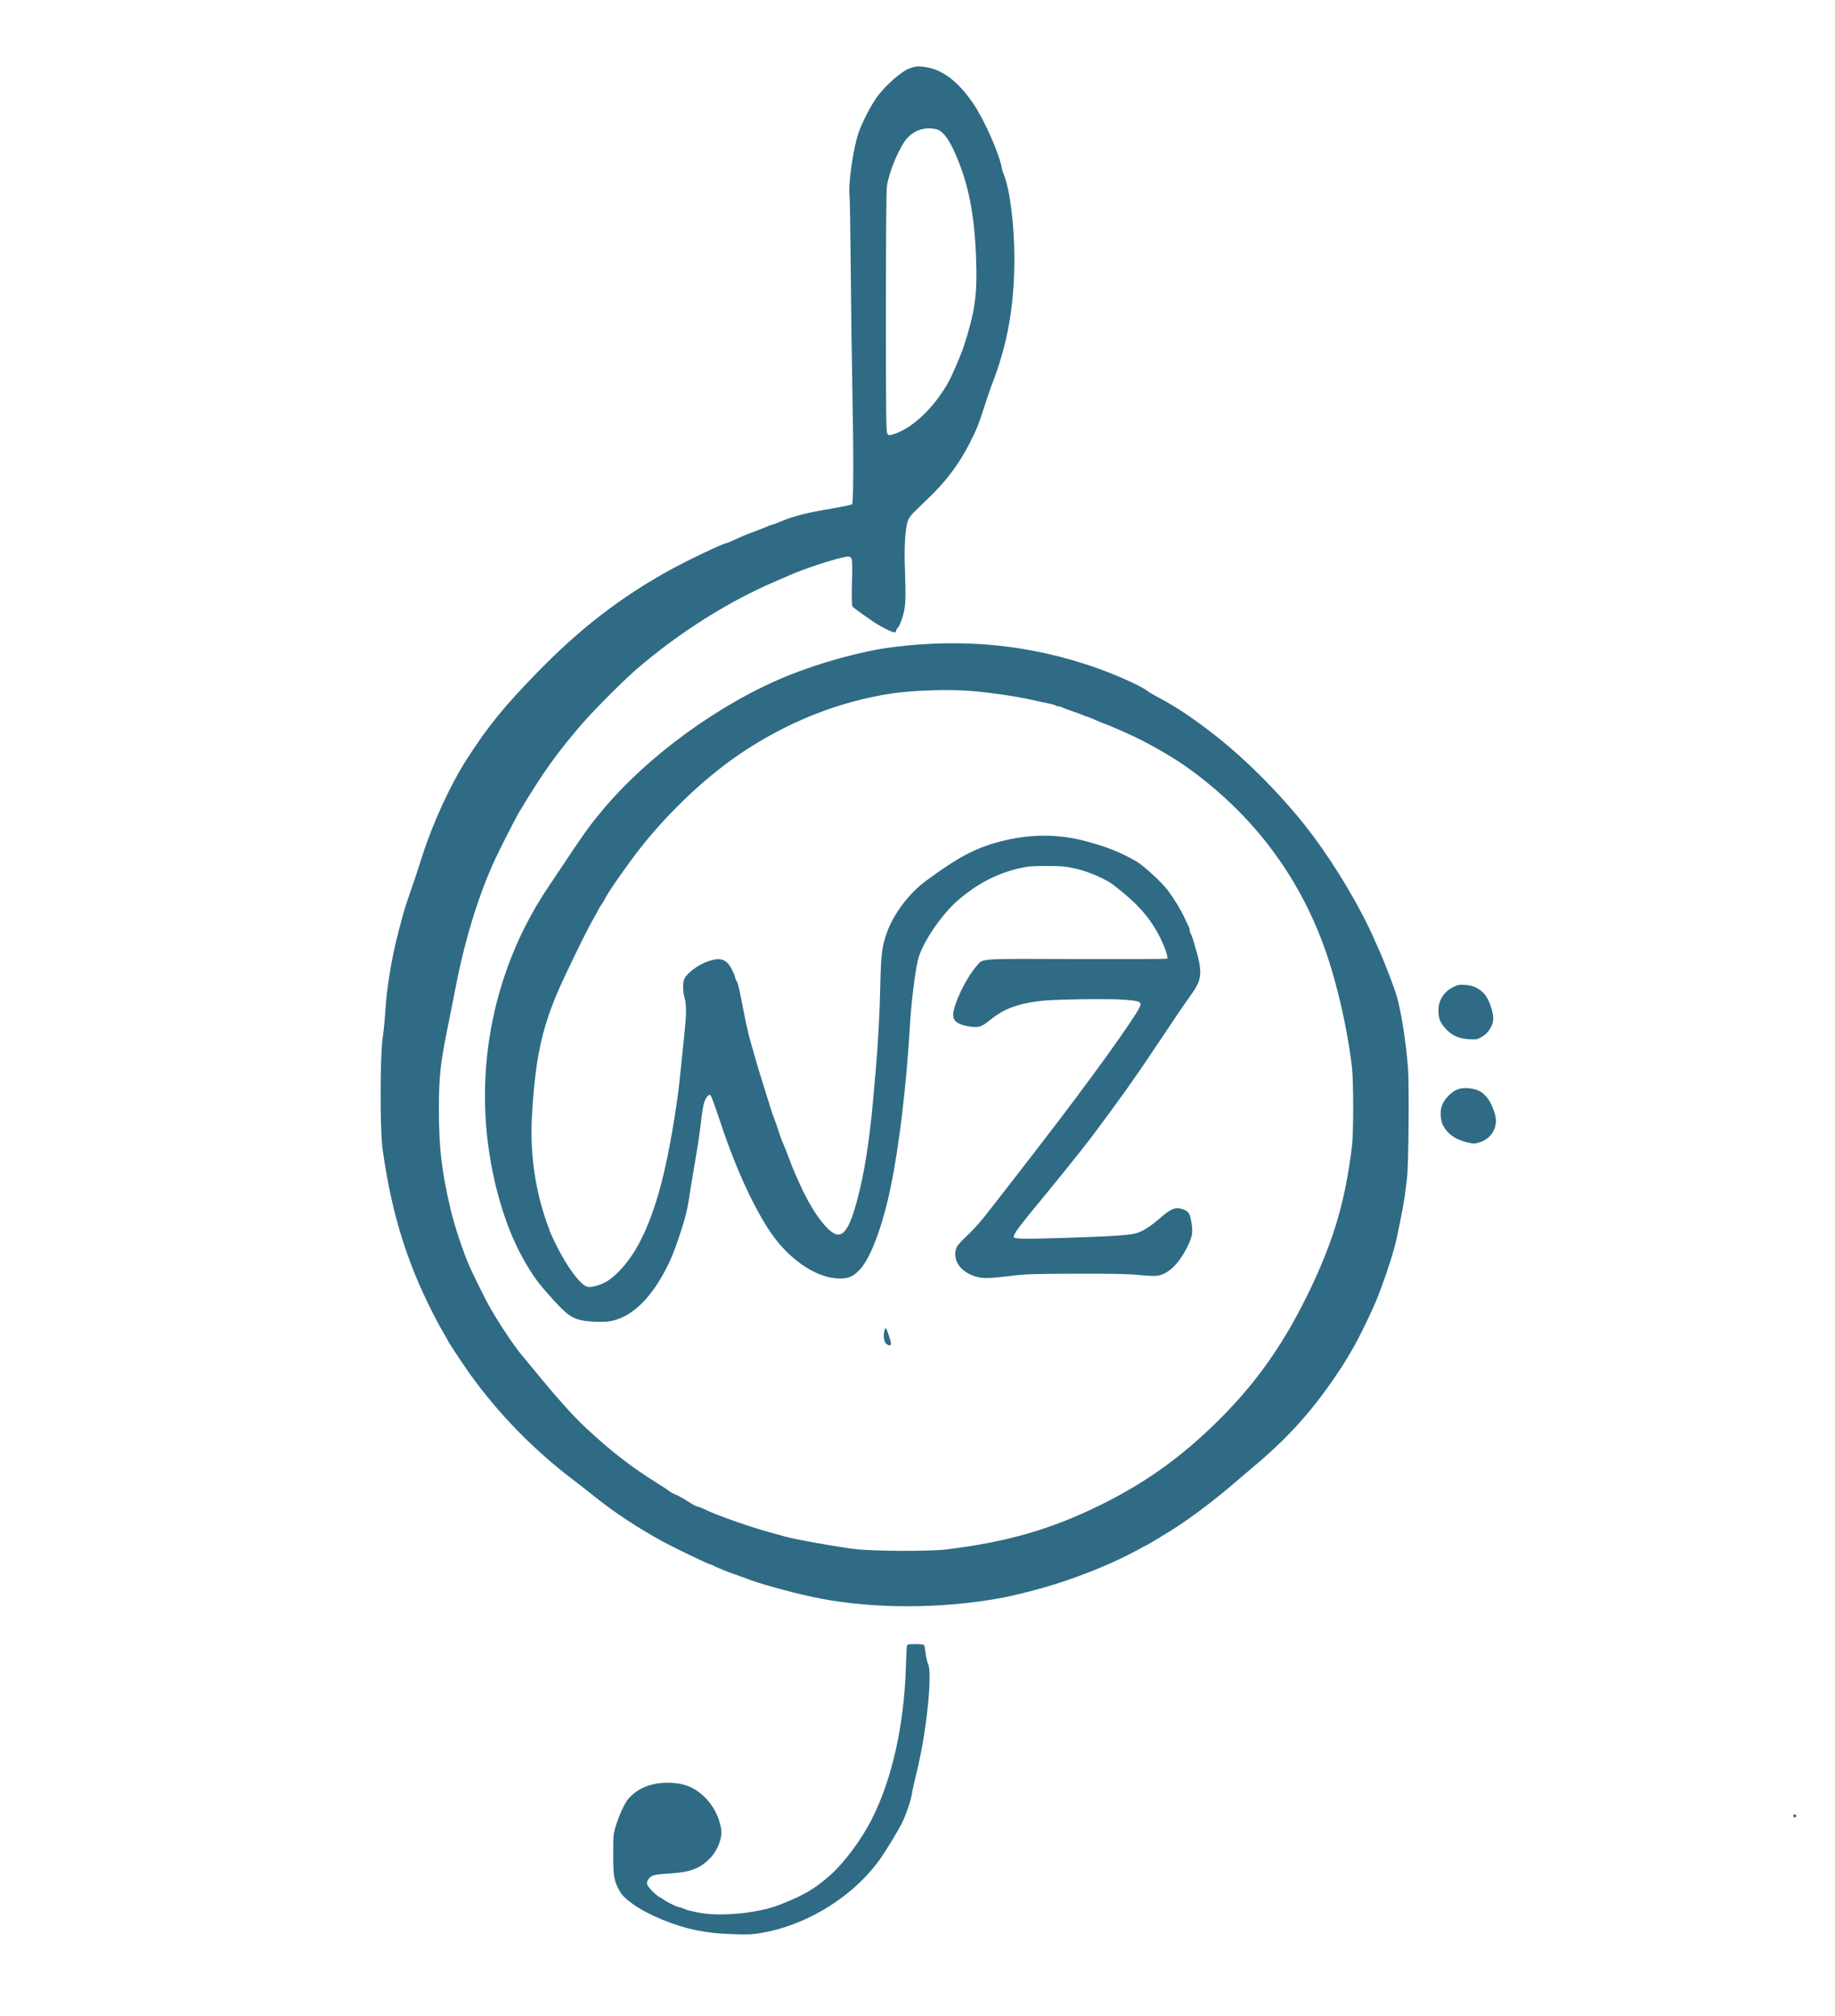 <?xml version="1.0" standalone="no"?>
<!DOCTYPE svg PUBLIC "-//W3C//DTD SVG 1.1//EN"
 "http://www.w3.org/Graphics/SVG/1.1/DTD/svg11.dtd">
<!-- Created with svg_stack (http://github.com/astraw/svg_stack) -->
<svg xmlns:sodipodi="http://sodipodi.sourceforge.net/DTD/sodipodi-0.dtd" xmlns="http://www.w3.org/2000/svg" version="1.1" width="900.0" height="989.0">
  <defs/>
  <g id="id0:id0" transform="matrix(1.25,0,0,1.25,0.0,0.0)"><g transform="translate(0,791.2) scale(0.04,-0.04)" fill="#2f6b85" stroke="none">
<path d="M8917 19107 c-75 -28 -225 -160 -309 -271 -61 -82 -150 -254 -187 -361 -53 -156 -103 -509 -87 -623 3 -24 8 -339 11 -700 3 -361 10 -870 15 -1130 14 -688 13 -1177 -2 -1189 -7 -6 -94 -24 -193 -41 -246 -42 -372 -73 -489 -121 -55 -23 -104 -41 -109 -41 -5 0 -23 -7 -40 -15 -18 -8 -68 -28 -112 -44 -82 -30 -139 -54 -233 -97 -29 -13 -57 -24 -61 -24 -26 0 -391 -174 -549 -262 -482 -266 -879 -572 -1291 -994 -334 -342 -495 -539 -703 -864 -158 -245 -335 -631 -435 -945 -55 -173 -69 -216 -128 -385 -48 -140 -53 -156 -111 -380 -62 -236 -111 -536 -124 -755 -4 -77 -16 -196 -26 -265 -27 -185 -27 -907 -1 -1095 87 -619 230 -1087 488 -1599 39 -76 88 -168 110 -203 21 -36 39 -67 39 -69 0 -9 130 -206 207 -316 281 -396 632 -758 1029 -1059 61 -46 157 -122 215 -168 187 -150 422 -305 659 -434 122 -66 456 -227 473 -227 7 0 17 -4 23 -8 5 -5 29 -17 54 -26 25 -10 59 -24 75 -31 17 -7 59 -23 95 -35 36 -12 74 -26 85 -30 114 -48 423 -135 660 -186 504 -110 1140 -123 1720 -34 136 21 177 29 355 72 391 94 815 255 1134 430 38 21 70 38 72 38 6 0 240 142 309 188 169 112 380 273 555 424 30 26 134 114 230 196 301 256 532 514 755 842 43 63 86 129 95 145 10 17 37 62 60 100 65 106 203 388 261 532 56 141 124 339 163 478 30 108 90 406 106 525 6 47 15 121 21 165 17 123 23 920 10 1093 -20 252 -65 537 -108 692 -22 80 -119 334 -178 465 -13 28 -31 68 -40 90 -135 310 -372 712 -602 1020 -262 353 -638 737 -978 1002 -202 157 -374 272 -522 349 -59 32 -117 65 -128 75 -51 44 -303 157 -510 230 -642 224 -1295 289 -1995 199 -299 -38 -708 -151 -1038 -286 -656 -269 -1364 -785 -1803 -1314 -144 -173 -162 -199 -539 -765 -431 -645 -645 -1423 -609 -2208 23 -521 166 -1066 374 -1432 95 -167 138 -226 283 -387 123 -137 176 -179 257 -204 71 -22 240 -30 317 -15 187 37 359 189 505 446 67 118 111 220 166 385 59 177 82 271 101 405 9 61 34 214 56 340 22 127 47 293 55 370 8 77 22 163 30 191 15 53 49 94 64 78 10 -9 45 -108 106 -289 152 -459 352 -883 523 -1110 179 -238 430 -396 632 -398 94 -1 135 16 201 84 108 111 228 431 308 824 82 398 152 987 186 1565 13 228 47 506 77 644 35 160 222 441 390 589 191 166 382 266 608 319 79 18 125 22 270 22 155 -1 188 -4 290 -28 123 -29 292 -103 365 -160 239 -186 356 -318 456 -517 46 -91 81 -197 68 -205 -5 -3 -407 -4 -892 -3 -983 3 -911 8 -977 -68 -105 -119 -230 -381 -230 -480 0 -62 48 -96 159 -114 91 -14 118 -5 207 67 132 107 263 156 489 184 135 16 669 24 824 12 158 -13 175 -21 149 -75 -56 -118 -507 -744 -931 -1292 -21 -27 -64 -84 -96 -125 -85 -111 -377 -487 -483 -622 -50 -65 -132 -155 -181 -200 -49 -45 -96 -97 -103 -115 -46 -109 23 -228 161 -278 84 -31 132 -31 357 -4 153 19 228 22 658 23 352 1 521 -3 616 -13 71 -8 151 -11 176 -7 108 16 211 115 296 286 52 105 57 146 34 265 -13 68 -32 89 -95 106 -63 17 -103 -1 -208 -92 -102 -87 -172 -131 -234 -148 -74 -20 -247 -31 -675 -45 -420 -13 -507 -12 -524 4 -14 13 33 83 145 220 331 402 525 644 626 778 246 328 419 570 586 822 196 294 313 467 373 550 122 169 126 225 32 535 -12 39 -25 74 -30 79 -4 6 -8 18 -8 28 0 10 -4 26 -9 36 -5 9 -22 44 -37 77 -37 83 -106 196 -171 283 -58 77 -237 241 -306 281 -160 91 -285 141 -492 197 -271 74 -553 73 -840 -1 -246 -64 -418 -155 -732 -387 -167 -123 -317 -322 -384 -509 -47 -133 -57 -211 -64 -509 -5 -261 -22 -575 -44 -831 -6 -63 -18 -196 -26 -294 -36 -409 -89 -743 -160 -1001 -93 -342 -167 -400 -310 -242 -86 95 -178 248 -255 423 -12 28 -31 70 -42 94 -11 23 -35 84 -54 135 -19 50 -39 101 -44 114 -6 12 -14 33 -20 47 -5 14 -14 35 -19 48 -5 12 -15 40 -21 62 -12 40 -45 133 -61 170 -4 11 -15 45 -24 75 -9 30 -39 127 -67 215 -28 88 -54 174 -58 190 -5 17 -20 68 -33 115 -50 166 -67 237 -102 415 -46 239 -55 276 -71 302 -8 12 -14 29 -14 37 0 8 -14 42 -31 75 -52 101 -110 121 -230 81 -97 -33 -203 -110 -235 -171 -18 -36 -18 -119 1 -189 20 -74 19 -159 -5 -385 -11 -104 -27 -257 -35 -340 -8 -82 -19 -179 -24 -215 -100 -717 -213 -1149 -383 -1470 -85 -162 -214 -312 -320 -374 -58 -34 -152 -60 -185 -51 -69 17 -203 196 -311 418 -34 69 -62 131 -62 137 0 6 -4 18 -9 28 -6 9 -23 60 -40 112 -103 324 -143 653 -122 1003 35 588 107 892 313 1332 132 280 236 490 287 578 28 49 51 91 51 93 0 3 13 24 28 47 16 23 32 49 35 57 25 54 143 226 283 415 284 380 666 751 1031 1001 466 317 974 521 1503 601 203 30 560 42 775 24 186 -15 453 -54 595 -87 63 -14 140 -31 170 -36 30 -6 59 -14 64 -19 6 -5 18 -9 28 -9 10 0 26 -4 36 -10 9 -5 58 -23 107 -40 50 -17 98 -35 107 -40 10 -6 22 -10 28 -10 5 0 38 -13 72 -28 35 -16 79 -34 98 -41 49 -18 68 -26 125 -51 28 -12 70 -31 95 -42 180 -79 428 -219 583 -328 617 -438 1065 -1010 1331 -1703 131 -340 247 -826 297 -1242 16 -133 17 -640 1 -775 -62 -518 -170 -897 -389 -1365 -263 -560 -547 -966 -953 -1362 -351 -342 -695 -586 -1125 -798 -485 -239 -914 -363 -1510 -436 -167 -21 -731 -18 -905 4 -218 29 -576 93 -690 125 -19 6 -78 22 -130 36 -186 50 -513 164 -630 220 -41 20 -82 36 -90 36 -9 0 -50 22 -91 49 -41 27 -95 57 -120 67 -24 9 -53 25 -64 35 -11 9 -65 45 -120 79 -249 155 -452 312 -689 533 -158 148 -304 314 -650 737 -80 98 -232 329 -318 485 -28 50 -144 285 -178 360 -59 130 -151 405 -189 565 -88 374 -115 602 -116 970 0 340 13 460 87 825 27 138 63 316 79 396 88 456 218 880 376 1229 40 89 208 420 241 475 234 391 368 579 618 870 117 135 404 424 534 536 419 362 910 672 1375 869 55 23 119 51 143 62 116 52 402 147 509 169 100 20 97 28 90 -244 -4 -180 -2 -230 8 -241 22 -21 207 -152 250 -176 137 -77 175 -89 175 -58 0 7 9 22 21 34 11 12 31 62 45 110 29 101 31 168 20 474 -8 199 3 373 27 455 7 24 30 58 57 85 26 25 99 97 164 159 165 160 289 329 389 526 69 138 83 171 138 342 28 87 62 187 76 223 156 400 223 777 223 1245 0 342 -46 693 -110 840 -5 11 -12 36 -15 55 -27 142 -172 468 -279 625 -141 207 -291 325 -451 354 -80 15 -111 13 -178 -12z m261 -593 c75 -15 144 -113 225 -319 110 -276 161 -571 173 -990 10 -324 -15 -492 -121 -820 -28 -85 -108 -273 -147 -345 -139 -255 -361 -467 -547 -521 -39 -12 -45 -11 -57 6 -12 16 -14 211 -14 1194 0 772 4 1198 11 1241 24 150 128 392 202 469 74 77 169 106 275 85z"/>
<path d="M14253 10095 c-90 -45 -142 -128 -143 -224 0 -86 18 -130 80 -193 64 -64 120 -87 230 -94 57 -4 71 -2 115 23 59 33 105 101 112 165 6 55 -28 171 -68 232 -46 68 -117 108 -204 113 -61 4 -77 1 -122 -22z"/>
<path d="M14328 9101 c-80 -16 -166 -101 -189 -185 -14 -50 -6 -133 15 -175 44 -85 118 -138 232 -167 62 -15 77 -16 118 -4 127 35 197 156 160 279 -36 124 -87 197 -164 233 -43 20 -123 29 -172 19z"/>
<path d="M8676 6728 c-13 -49 -6 -108 14 -128 24 -24 50 -26 50 -3 0 24 -43 153 -51 153 -4 0 -9 -10 -13 -22z"/>
<path d="M8896 3628 c-3 -13 -7 -106 -10 -208 -18 -566 -135 -1092 -331 -1481 -104 -207 -272 -433 -416 -560 -153 -134 -259 -196 -496 -288 -217 -84 -598 -119 -803 -72 -25 5 -58 13 -75 16 -16 4 -44 13 -62 21 -17 8 -37 14 -45 14 -16 0 -123 53 -147 73 -9 7 -29 19 -44 27 -15 7 -50 37 -77 66 -52 55 -56 77 -21 118 26 30 58 37 207 46 201 13 297 51 396 157 73 79 116 199 102 282 -20 115 -75 222 -154 302 -105 106 -212 149 -374 149 -158 0 -290 -54 -379 -154 -36 -39 -90 -155 -125 -265 -25 -81 -27 -97 -27 -281 0 -206 7 -252 51 -340 31 -61 57 -88 140 -149 152 -109 420 -219 634 -260 124 -23 193 -31 355 -37 148 -5 186 -3 287 15 456 82 909 370 1164 741 58 84 167 265 202 335 39 80 86 218 97 285 4 25 11 61 16 80 5 19 27 114 49 210 85 379 136 905 94 985 -8 16 -19 62 -24 103 -5 40 -12 78 -15 83 -4 5 -42 9 -85 9 -75 0 -80 -1 -84 -22z"/>
<path d="M17590 1965 c0 -8 7 -15 15 -15 8 0 15 7 15 15 0 8 -7 15 -15 15 -8 0 -15 -7 -15 -15z"/>
</g>
</g>
</svg>
